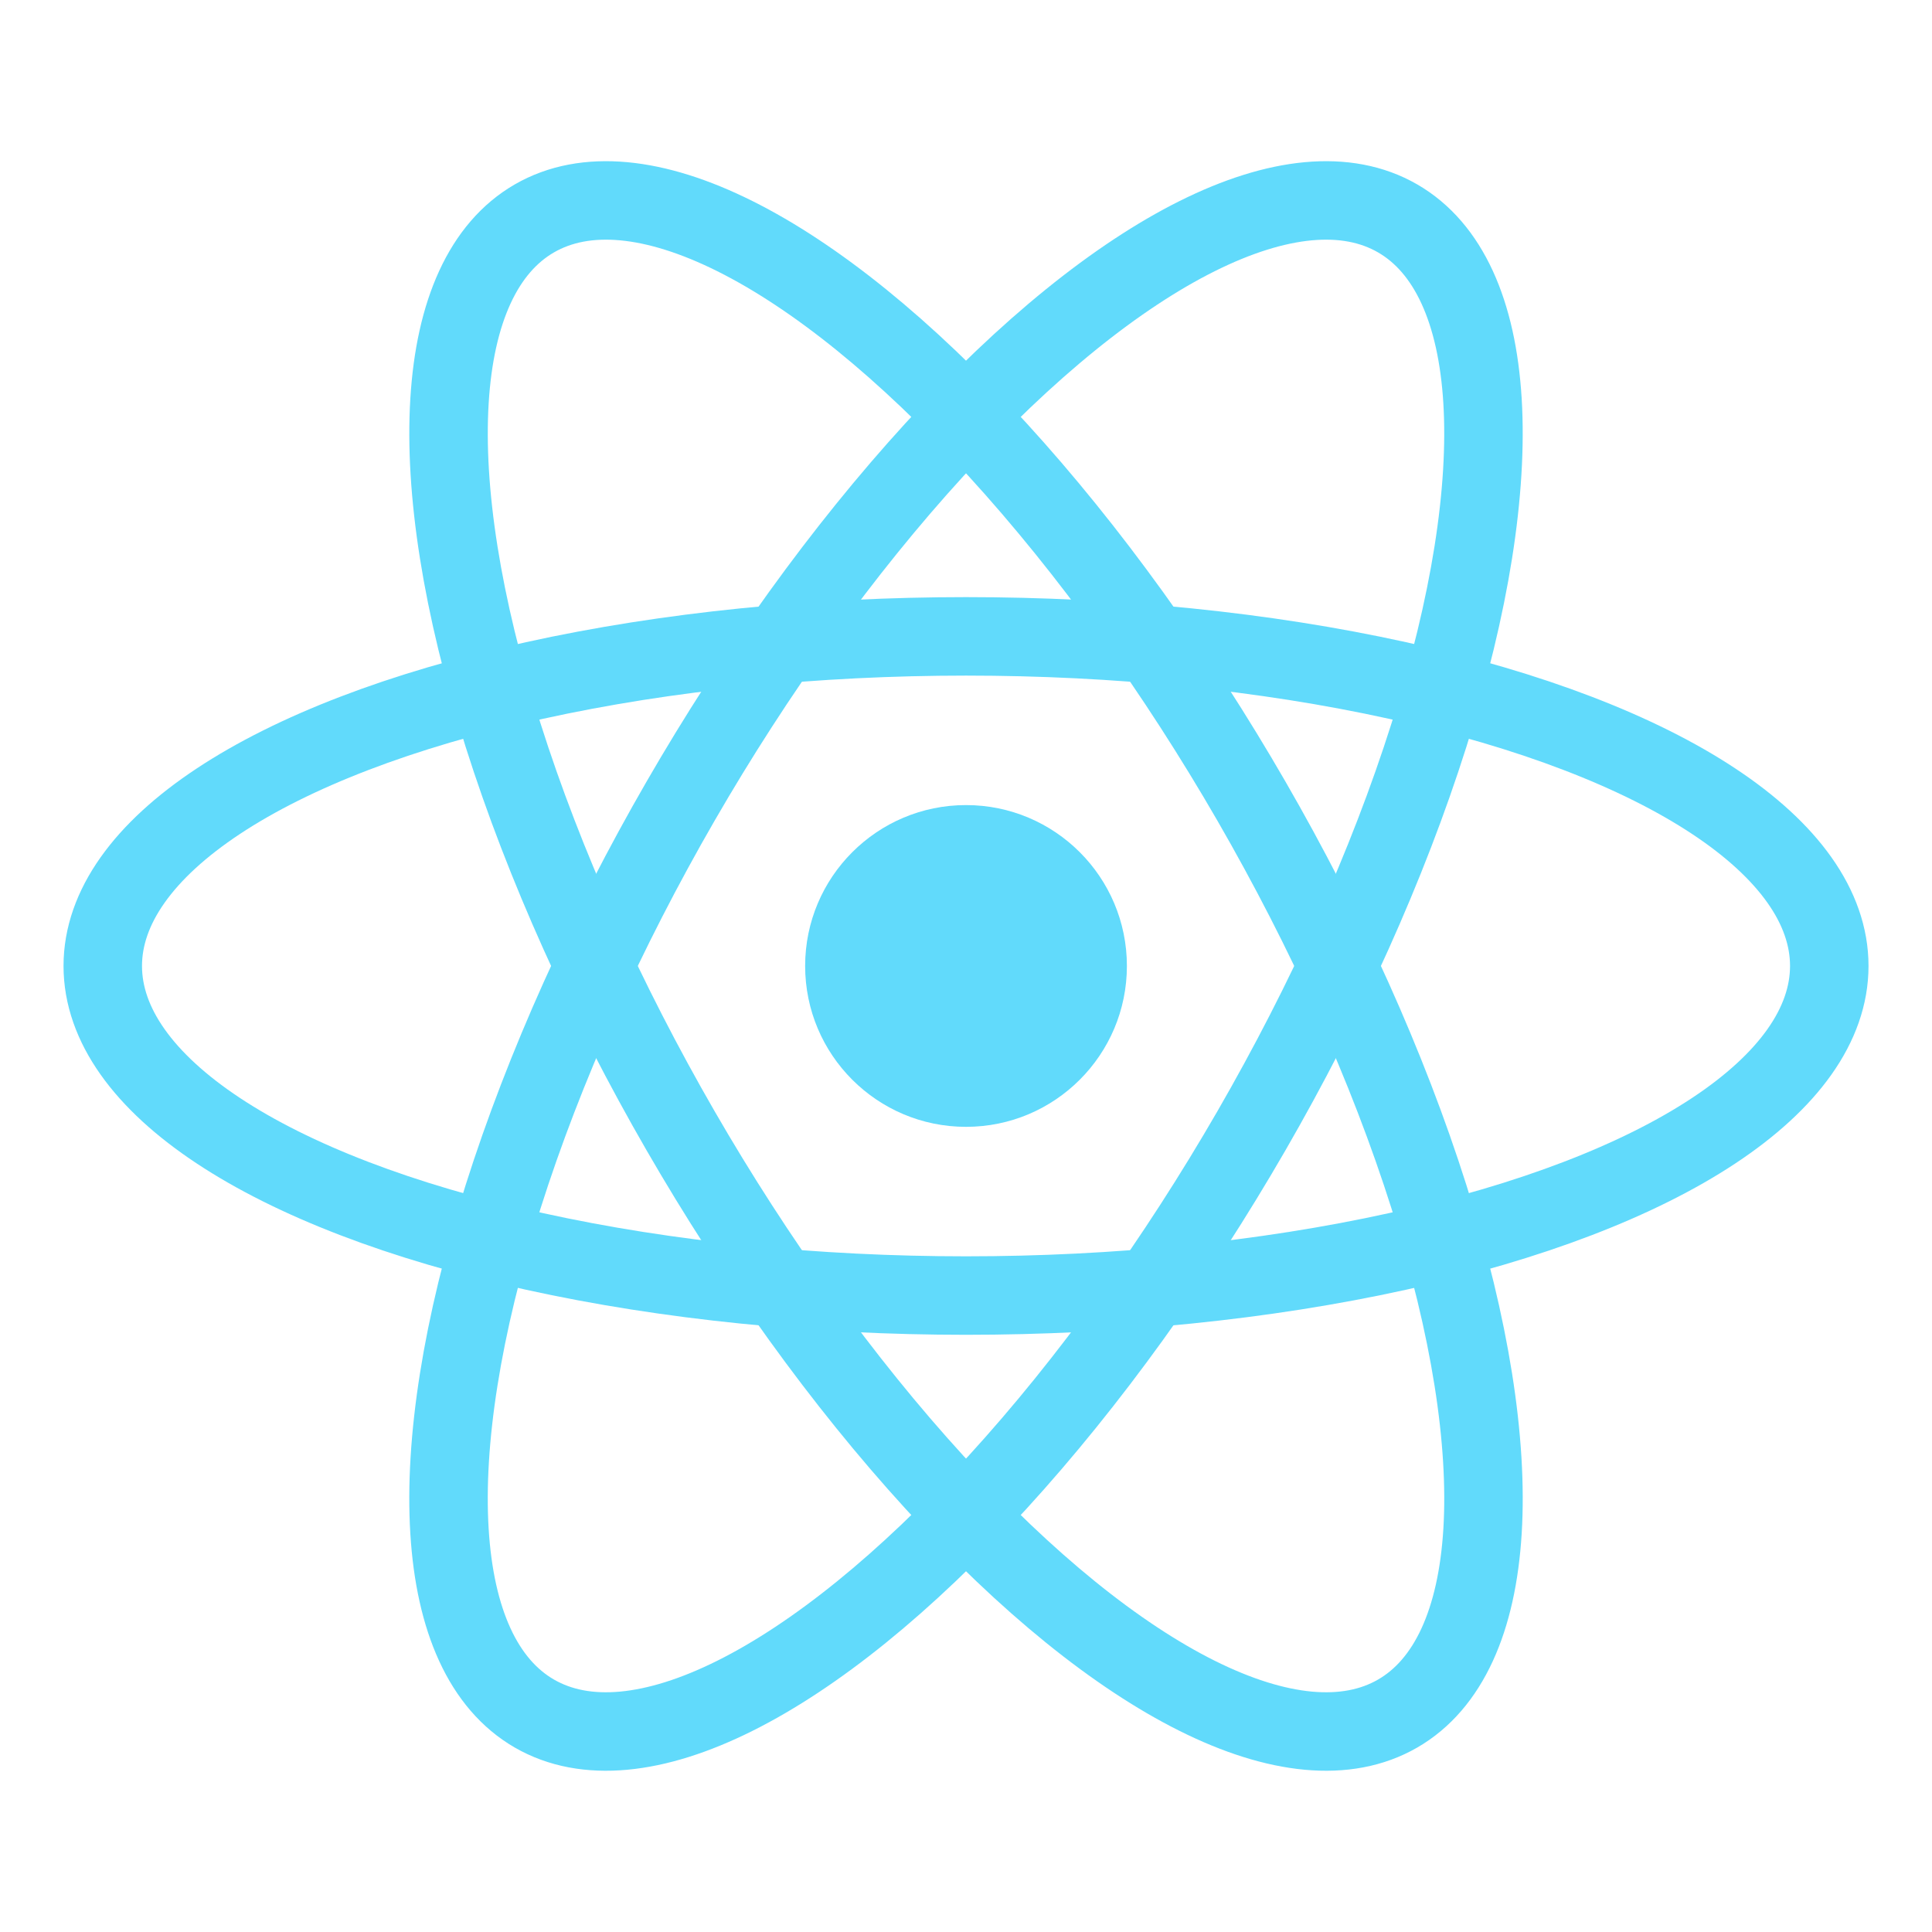<svg xmlns="http://www.w3.org/2000/svg" xmlns:xlink="http://www.w3.org/1999/xlink" width="100" height="100" viewBox="0 0 100 100">
  <defs>
    <clipPath id="clip-path">
      <rect id="사각형_49320" data-name="사각형 49320" width="100" height="100" transform="translate(-13960 -14112)" fill="#fff"/>
    </clipPath>
  </defs>
  <g id="마스크_그룹_693" data-name="마스크 그룹 693" transform="translate(13960 14112)" clip-path="url(#clip-path)">
    <g id="그룹_3" data-name="그룹 3" transform="translate(-18296.91 -16258)">
      <g id="그룹_2" data-name="그룹 2" transform="translate(4386.911 2195.998)">
        <circle id="타원_1" data-name="타원 1" cx="8.327" cy="8.327" r="8.327" transform="translate(-8.327 -8.327)" fill="#61dafb"/>
        <g id="그룹_1" data-name="그룹 1">
          <ellipse id="타원_2" data-name="타원 2" cx="44.682" cy="17.06" rx="44.682" ry="17.06" transform="translate(-44.682 -17.06)" fill="none" stroke="#61dafb" stroke-width="4.062"/>
          <ellipse id="타원_3" data-name="타원 3" cx="44.682" cy="17.06" rx="44.682" ry="17.06" transform="matrix(0.5, 0.866, -0.866, 0.5, -7.567, -47.224)" fill="none" stroke="#61dafb" stroke-width="4.062"/>
          <ellipse id="타원_4" data-name="타원 4" cx="44.682" cy="17.06" rx="44.682" ry="17.06" transform="matrix(-0.5, 0.866, -0.866, -0.5, 37.114, -30.164)" fill="none" stroke="#61dafb" stroke-width="4.062"/>
        </g>
      </g>
    </g>
  </g>
</svg>
